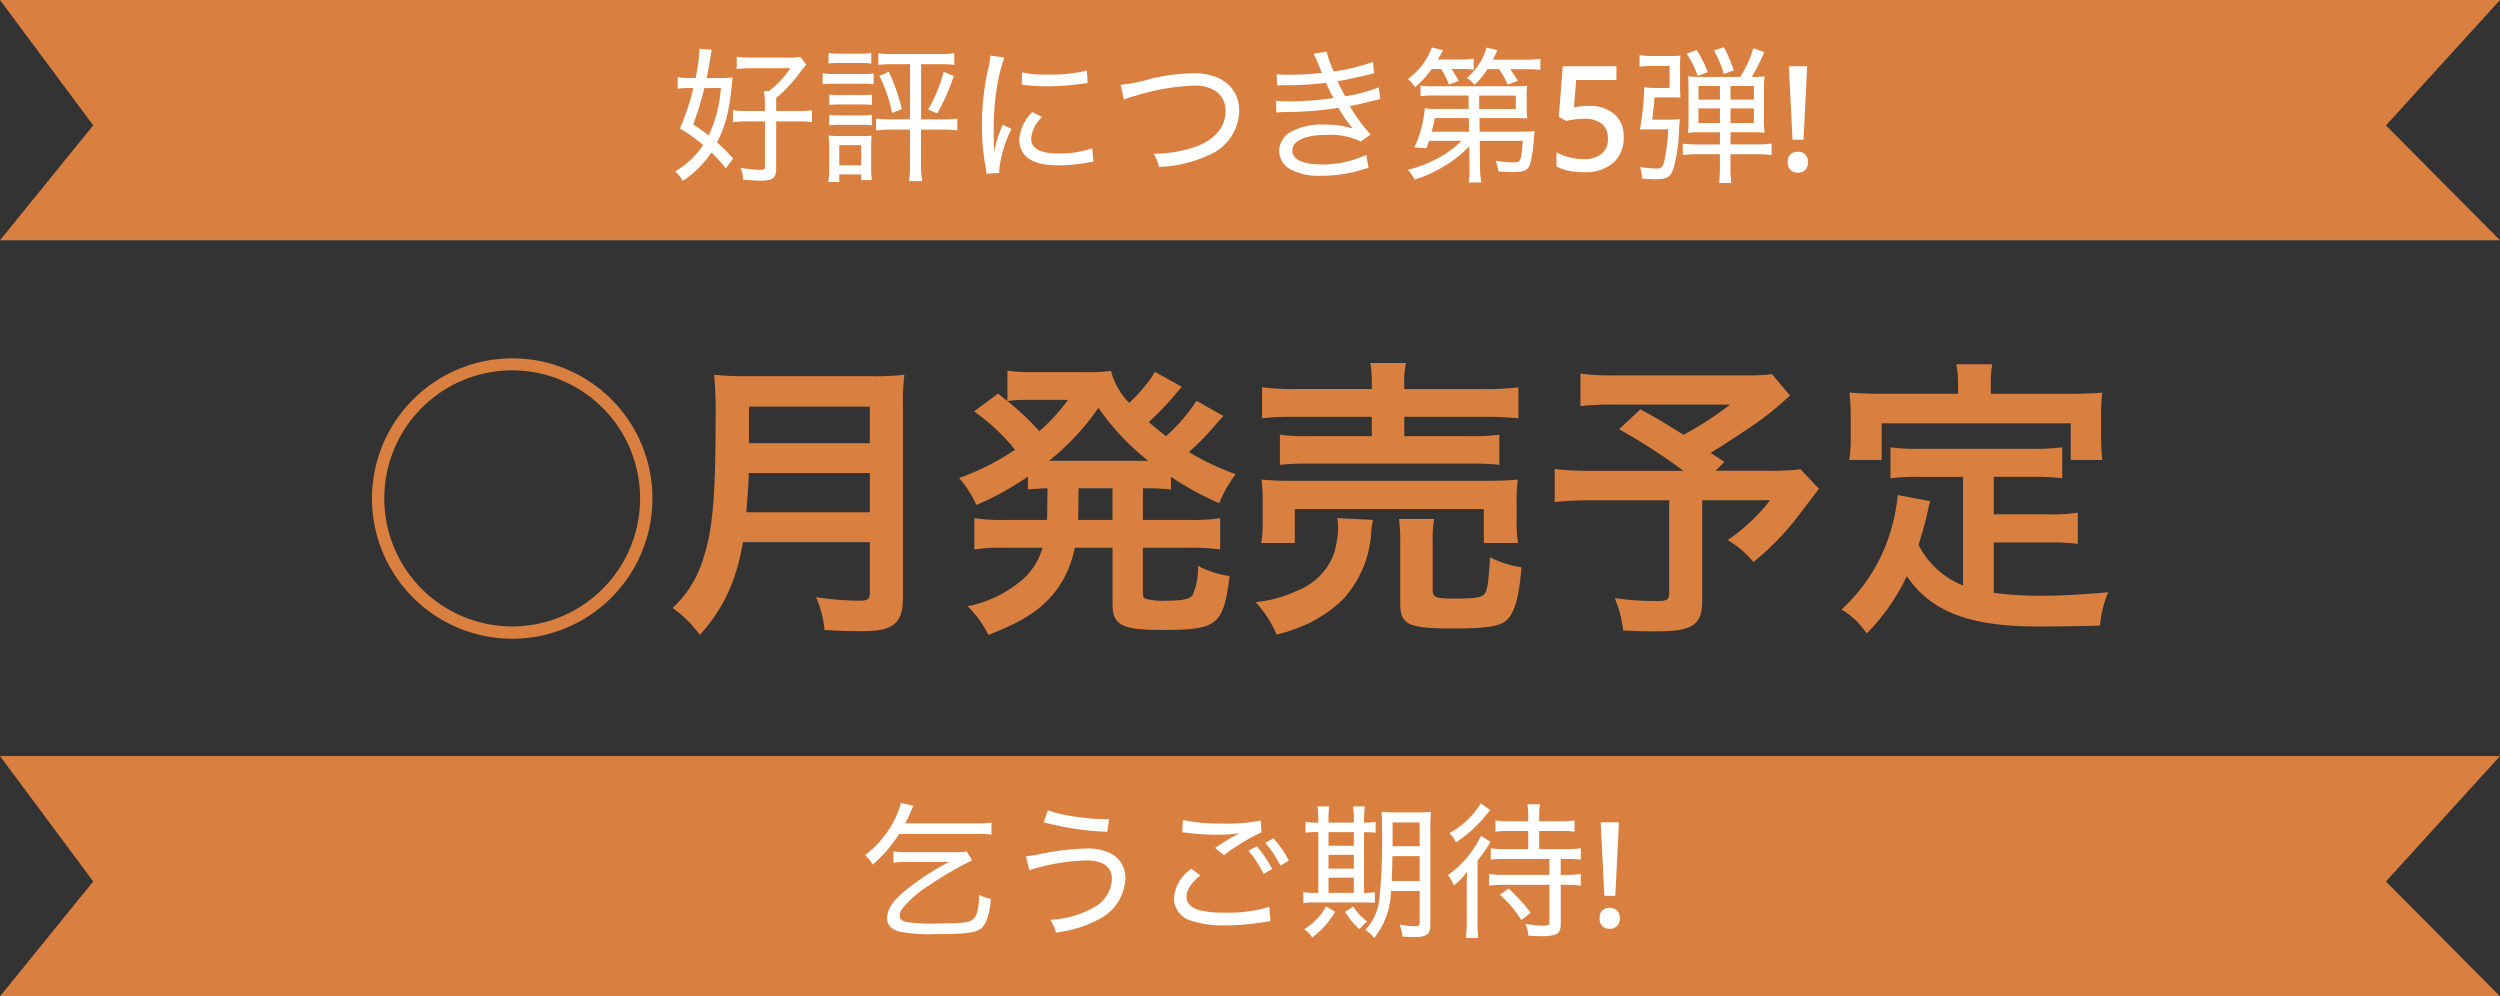 <svg xmlns="http://www.w3.org/2000/svg" width="205" height="81.703" viewBox="0 0 205 81.703">
  <rect x="0" y="0" width="205" height="81.703" fill="#333333" stroke="none"/>
  <g id="グループ_41434" data-name="グループ 41434" transform="translate(-5442.5 1330)">
    <path id="パス_3709" data-name="パス 3709" d="M0,0H205l-9.354,10.281L205,19.7H0l7.643-9.422Z" transform="translate(5442.5 -1330)" fill="#d97f3f"/>
    <path id="パス_3844" data-name="パス 3844" d="M-41.88-1a16.969,16.969,0,0,0-1.32-1.32,9.867,9.867,0,0,0,.936-2.748c.1-.528.24-1.476.276-1.98.036-.42.036-.42.06-.6A8.4,8.4,0,0,1-43-7.6h-1.056c.1-.432.216-1.128.288-1.572.06-.36.1-.588.132-.744L-44.664-10c0,.06.012.12.012.144A13.381,13.381,0,0,1-44.964-7.6h-.408a6.628,6.628,0,0,1-1.056-.072v.948a7.564,7.564,0,0,1,.948-.06h.336a19.45,19.45,0,0,1-1.1,3.312A14.745,14.745,0,0,1-44.34-2.112,6.716,6.716,0,0,1-46.632.048a3.567,3.567,0,0,1,.624.78A8.011,8.011,0,0,0-43.668-1.5,13.707,13.707,0,0,1-42.48-.2ZM-42.888-6.78a10.837,10.837,0,0,1-1,3.888c-.384-.3-.624-.468-1.272-.912a25.26,25.26,0,0,0,.816-2.568,2.972,2.972,0,0,1,.108-.408ZM-39.276-4.9H-40.8a4.949,4.949,0,0,1-1.1-.072v1a7.238,7.238,0,0,1,1.116-.072h1.512v3.72c0,.2-.084.252-.456.252A10.758,10.758,0,0,1-41.268-.24a3.309,3.309,0,0,1,.216.972c.54.048,1.092.084,1.4.084,1.044,0,1.3-.2,1.3-1.068V-4.044h1.836a5.778,5.778,0,0,1,1.1.072v-1a5.632,5.632,0,0,1-1.1.072h-1.836V-5.964A11.894,11.894,0,0,0-36.588-7.8a9.127,9.127,0,0,1,.708-.9l-.5-.636a4.327,4.327,0,0,1-.96.06h-3a8.5,8.5,0,0,1-1.248-.072v1a11.487,11.487,0,0,1,1.212-.06h3.192A8.452,8.452,0,0,1-38.94-6.528h-.42a7.231,7.231,0,0,1,.084,1.152Zm11.9-3.84v4.524h-1.656a6.848,6.848,0,0,1-1.128-.06V-3.3a7.518,7.518,0,0,1,1.128-.072h1.656V-.516A9.287,9.287,0,0,1-27.456.852h1.08a7.292,7.292,0,0,1-.1-1.368V-3.372h1.848A7.518,7.518,0,0,1-23.5-3.3v-.972a6.7,6.7,0,0,1-1.1.06h-1.872V-8.736h1.608a8.031,8.031,0,0,1,1.116.06v-.96a7.468,7.468,0,0,1-1.14.072h-3.936a7.752,7.752,0,0,1-1.152-.072v.96a8,8,0,0,1,1.128-.06Zm-6.684-.048a7.132,7.132,0,0,1,.936-.048h1.632a7.132,7.132,0,0,1,.936.048V-9.66a5.08,5.08,0,0,1-.936.06H-33.12a5,5,0,0,1-.936-.06Zm-.48,1.7a7.525,7.525,0,0,1,.96-.048h2.34a5.482,5.482,0,0,1,.876.048v-.888a6.415,6.415,0,0,1-.96.048h-2.256a5.128,5.128,0,0,1-.96-.06ZM-34-5.388a5.364,5.364,0,0,1,.84-.048h1.824a5.6,5.6,0,0,1,.828.048V-6.24a6.88,6.88,0,0,1-.828.036h-1.824A7.545,7.545,0,0,1-34-6.24Zm0,1.668a5.364,5.364,0,0,1,.84-.048h1.812a5.563,5.563,0,0,1,.84.048v-.864a4.828,4.828,0,0,1-.828.048h-1.824A4.987,4.987,0,0,1-34-4.584ZM-33.18.924V.3h1.8V.768h.876a7.263,7.263,0,0,1-.06-1.056v-1.68a8.435,8.435,0,0,1,.036-.912,4.965,4.965,0,0,1-.864.036h-1.716a7.9,7.9,0,0,1-.96-.048,6.188,6.188,0,0,1,.06.984v1.68A7.982,7.982,0,0,1-34.08.924Zm0-3.024h1.8V-.444h-1.8Zm3.288-5.676A11.99,11.99,0,0,1-28.848-4.74l.8-.312a15.792,15.792,0,0,0-1.068-3.06Zm5.268-.336A11.493,11.493,0,0,1-25.9-5.028l.756.324a17.856,17.856,0,0,0,1.356-3.06Zm4.14,6.54c0-.2-.012-.252-.012-.516-.012-.324-.024-.9-.024-1.14A22.235,22.235,0,0,1-20.244-6.9a14.589,14.589,0,0,1,.6-2.388l-1.14-.156a7.363,7.363,0,0,1-.168,1.02,20.6,20.6,0,0,0-.528,4.752,18.122,18.122,0,0,0,.312,3.42c.036.24.048.312.072.5L-20.052.18a1.792,1.792,0,0,1-.012-.228,9.745,9.745,0,0,1,1.008-3.384l-.72-.336a10.414,10.414,0,0,0-.7,2.2Zm2.268-5.484c.1.012.12.012.192.024a1.482,1.482,0,0,0,.216.024,14.435,14.435,0,0,0,1.608.084,20.733,20.733,0,0,0,2.556-.156q.774-.108.828-.108l-.06-1.02a13.29,13.29,0,0,1-3.288.324,8.291,8.291,0,0,1-2.028-.18Zm.864,2.244A3.506,3.506,0,0,0-18.42-2.544a1.935,1.935,0,0,0,.36,1.152c.5.648,1.4.948,2.82.948a13.732,13.732,0,0,0,2.472-.228c.252-.048.276-.048.432-.072l-.108-1.092a8.318,8.318,0,0,1-2.8.42c-1.452,0-2.2-.408-2.2-1.224a2.722,2.722,0,0,1,.9-1.764Zm7.512-1.02a5.75,5.75,0,0,1,.9-.3,18.668,18.668,0,0,1,4.872-.852c1.6,0,2.568.792,2.568,2.1,0,1.332-.936,2.4-2.616,2.976A10.983,10.983,0,0,1-7.4-1.392a3.29,3.29,0,0,1,.432,1.08A10.524,10.524,0,0,0-2.928-1.26,4.027,4.027,0,0,0-.384-4.884c0-1.92-1.428-3.108-3.72-3.108a15.9,15.9,0,0,0-3.444.432,14.272,14.272,0,0,1-2.556.516ZM2.724-6.984a5.607,5.607,0,0,1,.768-.024,27.465,27.465,0,0,0,3.24-.2c.348.756.348.756.612,1.248a25.2,25.2,0,0,1-3.672.276A7.227,7.227,0,0,1,2.64-5.736l.024.972a5.573,5.573,0,0,1,.876-.048A28.2,28.2,0,0,0,7.752-5.16a10.222,10.222,0,0,0,1.176,1.7A7.3,7.3,0,0,0,6.612-3.78,5.307,5.307,0,0,0,3.876-3.2a1.82,1.82,0,0,0-.984,1.548A1.762,1.762,0,0,0,3.8-.12a4.939,4.939,0,0,0,2.6.528A10.921,10.921,0,0,0,9.48-.024c.54-.156.54-.156.744-.2l-.192-1.08a8.456,8.456,0,0,1-3.6.792c-1.584,0-2.46-.408-2.46-1.152,0-.78,1.056-1.272,2.748-1.272a5.835,5.835,0,0,1,2.868.54l.8-.576A13.192,13.192,0,0,1,8.688-5.3c.516-.108.732-.144.912-.192,1.308-.324,1.308-.324,1.572-.372l-.108-.972a13.4,13.4,0,0,1-2.76.732c-.18-.312-.42-.792-.624-1.236.612-.1,2.076-.408,2.988-.648l-.084-.936a15.762,15.762,0,0,1-3.216.78,9.02,9.02,0,0,1-.588-1.62L5.712-9.6c.1.168.432.936.684,1.572a21.969,21.969,0,0,1-2.736.156c-.444,0-.672-.012-.972-.036ZM18.5-.36v.3A5.221,5.221,0,0,1,18.432.96h1.032a8.409,8.409,0,0,1-.1-1.32l-.024-2.088h3.528c-.12,1.656-.156,1.764-.768,1.764A9.586,9.586,0,0,1,20.64-.816a3.8,3.8,0,0,1,.228.864,11.9,11.9,0,0,0,1.26.06c.864,0,1.176-.156,1.344-.66a10.826,10.826,0,0,0,.312-2.232,4.1,4.1,0,0,1,.06-.468,7.082,7.082,0,0,1-1,.048H19.332L19.32-4.32h2.8c.48,0,.8.012,1.116.036a5.172,5.172,0,0,1-.048-.84V-6.192a4.559,4.559,0,0,1,.048-.78,8.528,8.528,0,0,1-1.116.048h-6.5a6.487,6.487,0,0,1-1.14-.06v.876a7.87,7.87,0,0,1,1.14-.06H18.42l.012,1.1H15.96a7.507,7.507,0,0,1-1.128-.048,7.866,7.866,0,0,1-.18,1.2,9.159,9.159,0,0,1-.672,2l.984.072c.108-.288.144-.384.216-.612h2.664A8.017,8.017,0,0,1,15.78-.96a10.965,10.965,0,0,1-2.34.888,3.256,3.256,0,0,1,.564.8A11.122,11.122,0,0,0,16.4-.36,9.3,9.3,0,0,0,18.48-2Zm.8-4.7-.012-1.1h3.012v1.1Zm-.864.744L18.468-3.2H15.4c.12-.456.18-.72.252-1.116ZM16.176-8.34a6.973,6.973,0,0,1,.636,1.272l.8-.288a9.256,9.256,0,0,0-.588-.984H17.8a8.47,8.47,0,0,1,1.044.048v-.9a7.008,7.008,0,0,1-1.188.072H15.9c.18-.3.24-.408.432-.756l-.924-.24a4.851,4.851,0,0,1-.684,1.3A5.5,5.5,0,0,1,13.44-7.512a2.7,2.7,0,0,1,.6.66A8.107,8.107,0,0,0,15.4-8.34Zm4.752.012a7.572,7.572,0,0,1,.708,1.26l.828-.3c-.192-.336-.408-.648-.624-.96h1.212a9.734,9.734,0,0,1,1.26.06V-9.18a7.879,7.879,0,0,1-1.3.072h-2.6c.216-.444.252-.492.372-.78L19.9-10.1A5.149,5.149,0,0,1,18.276-7.6a2.158,2.158,0,0,1,.636.552,6.089,6.089,0,0,0,1.056-1.284Zm7.38,3.012a3.069,3.069,0,0,1,2.052.66,2.331,2.331,0,0,1,.78,1.884,2.714,2.714,0,0,1-.852,2.124A3.479,3.479,0,0,1,27.876.12,6.208,6.208,0,0,1,26.622,0a3.457,3.457,0,0,1-.99-.348V-1.512a4.05,4.05,0,0,0,1.05.408,4.829,4.829,0,0,0,1.182.156,2.306,2.306,0,0,0,1.44-.414,1.522,1.522,0,0,0,.54-1.29,1.482,1.482,0,0,0-.486-1.194,2.331,2.331,0,0,0-1.53-.414,5.273,5.273,0,0,0-.75.06q-.414.06-.666.12l-.588-.348.324-4.14h4.4V-7.44h-3.3L27.06-5.2q.2-.036.516-.078A5.563,5.563,0,0,1,28.308-5.316Zm10.728,2.16v1H37.38a12.269,12.269,0,0,1-1.392-.06v.936A11.11,11.11,0,0,1,37.4-1.356h1.632V-.348A9.08,9.08,0,0,1,38.964,1h1.008A8.893,8.893,0,0,1,39.9-.336v-1.02h1.992a12,12,0,0,1,1.38.072v-.948A9.122,9.122,0,0,1,41.9-2.16h-2v-1h1.7a8.826,8.826,0,0,1,1.092.048,9.042,9.042,0,0,1-.048-1.1V-6.624A9.01,9.01,0,0,1,42.7-7.74a7.844,7.844,0,0,1-1.056.048A16.226,16.226,0,0,0,42.672-9.72l-.9-.324A9.289,9.289,0,0,1,40.7-7.692H37.476A7.509,7.509,0,0,1,36.42-7.74a10.192,10.192,0,0,1,.036,1.068v2.508a10.233,10.233,0,0,1-.036,1.056,9.135,9.135,0,0,1,1.116-.048Zm0-3.792v1.116H37.272V-6.948Zm.864,0h1.92v1.116H39.9Zm-.864,1.836v1.2H37.272v-1.2Zm.864,0h1.92v1.2H39.9Zm-6.42.924c.084-.672.144-1.152.192-1.824H35a7.612,7.612,0,0,1,.8.024,8.714,8.714,0,0,1-.036-.948V-8.592c0-.324.012-.588.036-.852a7.192,7.192,0,0,1-.9.036H33.576a7.407,7.407,0,0,1-1.128-.072v.948a8.8,8.8,0,0,1,1.08-.06h1.38v1.8H33.756a6.757,6.757,0,0,1-.948-.048,2.64,2.64,0,0,1,.012.276,22.127,22.127,0,0,1-.348,3.192c.288-.024.444-.024.888-.024H34.8a16.882,16.882,0,0,1-.276,2.376c-.144.708-.264.84-.7.84A10.242,10.242,0,0,1,32.484-.3a2.961,2.961,0,0,1,.156.948c.48.036.8.048,1.14.048.9,0,1.188-.168,1.428-.828a12.363,12.363,0,0,0,.468-3.048,9.708,9.708,0,0,1,.084-1.056,7.275,7.275,0,0,1-1.008.048Zm4.56-3.9A10.68,10.68,0,0,0,37.128-9.9l-.828.3a7.413,7.413,0,0,1,.912,1.824Zm2.124-.132a11.335,11.335,0,0,0-.8-1.908l-.828.264a8.265,8.265,0,0,1,.816,1.932Zm5.724,5.676h-.9l-.3-6.024h1.5ZM44.6-.708a.8.8,0,0,1,.24-.66.912.912,0,0,1,.588-.192.9.9,0,0,1,.57.192.789.789,0,0,1,.246.66A.827.827,0,0,1,46-.036a.867.867,0,0,1-.57.2.877.877,0,0,1-.588-.2A.838.838,0,0,1,44.6-.708Z" transform="translate(5544.5 -1316)" fill="#fff"/>
    <path id="パス_3715" data-name="パス 3715" d="M0,0H205l-9.354,10.281L205,19.7H0l7.643-9.422Z" transform="translate(5442.5 -1268)" fill="#d97f3f"/>
    <path id="パス_3842" data-name="パス 3842" d="M-21.816-7.62a7.138,7.138,0,0,1,1.116.06v-.984a6.863,6.863,0,0,1-1.116.06h-5.952c.192-.384.288-.564.384-.792.156-.384.2-.468.288-.66l-1.032-.216A7.452,7.452,0,0,1-29.34-7.644,7.949,7.949,0,0,1-31.068-5.88a3.257,3.257,0,0,1,.636.78,11.288,11.288,0,0,0,2.16-2.52Zm-2.352,2.3A19.74,19.74,0,0,0-27.084-3.5C-28.644-2.352-29.256-1.56-29.256-.7c0,.552.348.924,1.044,1.1A12.636,12.636,0,0,0-25.392.6C-22.068.6-21.5.456-21.1-.54a5.984,5.984,0,0,0,.348-1.752,2.922,2.922,0,0,1-.948-.336c-.06,1.26-.192,1.728-.516,2.016-.324.264-.924.336-3,.336A12.829,12.829,0,0,1-27.7-.4c-.36-.084-.528-.252-.528-.528a.9.9,0,0,1,.156-.48A8.431,8.431,0,0,1-25.776-3.42a26.712,26.712,0,0,1,3.492-2.028l-.444-.732a5.115,5.115,0,0,1-1.068.06h-3.84a6.789,6.789,0,0,1-1.1-.06v.924a6.88,6.88,0,0,1,1.1-.06Zm7.752-3.252a23.774,23.774,0,0,0,5.208.78l.156-1.032a18.21,18.21,0,0,1-3.324-.3,8.875,8.875,0,0,1-1.692-.432ZM-17.6-4.644a16.893,16.893,0,0,1,4.716-.8c1.332,0,2.064.54,2.064,1.524a2.809,2.809,0,0,1-1.6,2.388,8.065,8.065,0,0,1-3.456.96A3.2,3.2,0,0,1-15.42.468,9.785,9.785,0,0,0-11.844-.648,3.892,3.892,0,0,0-9.72-3.984a2.235,2.235,0,0,0-1.068-1.968,4.093,4.093,0,0,0-2.1-.468,20.078,20.078,0,0,0-3.72.432,10.11,10.11,0,0,1-1.26.2Zm12.528-3.1c.156.012.192.012.408.036a21.409,21.409,0,0,0,2.532.156A11.632,11.632,0,0,0-.348-7.68l-.228.12-.312.168c-.48.276-.7.408-1.476.924l.732.588A17.787,17.787,0,0,1,1.44-7.752l-.06-.96a14.008,14.008,0,0,1-3.156.24A14.06,14.06,0,0,1-4.992-8.76ZM2.076-1.632a11.712,11.712,0,0,1-3.624.468A8.485,8.485,0,0,1-3.72-1.38c-.648-.216-.984-.588-.984-1.1,0-.552.36-1.092,1.128-1.728l-.732-.552a3.22,3.22,0,0,0-1.428,2.4A1.938,1.938,0,0,0-4.32-.5,8.505,8.505,0,0,0-1.476-.12,20.7,20.7,0,0,0,1.752-.4a3.668,3.668,0,0,1,.432-.06ZM1.752-6.888a8.794,8.794,0,0,1,1.236,1.86l.7-.4a8.954,8.954,0,0,0-1.26-1.824ZM.36-6.24a8.376,8.376,0,0,1,1.248,1.9l.708-.4A9.391,9.391,0,0,0,1.056-6.6Zm14.052,3.3V-.312c0,.192-.1.264-.372.264a5.883,5.883,0,0,1-1.272-.144A3.653,3.653,0,0,1,13,.792c.612.048.72.048.936.048C15,.84,15.288.624,15.288-.18V-8.22a10.166,10.166,0,0,1,.048-1.212,10,10,0,0,1-1.176.048H12.48a10.594,10.594,0,0,1-1.2-.048,12.776,12.776,0,0,1,.048,1.44A48.24,48.24,0,0,1,11.112-2.3,4.349,4.349,0,0,1,9.96.252a2.535,2.535,0,0,1,.72.672A6.4,6.4,0,0,0,12.06-2.94Zm0-2.856v2.04H12.12c.024-.6.048-1.38.06-2.04Zm0-.816h-2.22V-8.556h2.22ZM6.1-8.544h-.06a4.658,4.658,0,0,1-.984-.072v.9A6.489,6.489,0,0,1,6.1-7.764v4.98H5.82a4.688,4.688,0,0,1-.948-.06v.9A4.9,4.9,0,0,1,5.832-2h3.84c.468,0,.792.012,1.068.036v-.876a5.49,5.49,0,0,1-.888.06v-4.98a6.335,6.335,0,0,1,.948.048v-.9a4.653,4.653,0,0,1-.948.072V-8.76a7.025,7.025,0,0,1,.072-1.116H8.952a6.611,6.611,0,0,1,.06,1.1v.228H6.936V-8.76A7.232,7.232,0,0,1,7-9.876h-.96a9.387,9.387,0,0,1,.06,1.1Zm.84,5.76V-4.032H9.012v1.248Zm0-1.992V-5.9H9.012v1.128Zm0-1.872V-7.764H9.012v1.116Zm-.2,4.968A4.912,4.912,0,0,1,4.944.192,2.226,2.226,0,0,1,5.6.876,6.852,6.852,0,0,0,7.476-1.236ZM8.3-1.224A5.917,5.917,0,0,0,9.48.192a3.54,3.54,0,0,1,.648-.624A4.378,4.378,0,0,1,8.964-1.668ZM23.316-7.86v1.488H21.408a7.486,7.486,0,0,1-1.164-.072v.936a7.824,7.824,0,0,1,1.164-.06h3.648V-4.26H21.264A7.486,7.486,0,0,1,20.1-4.332v.96a8.348,8.348,0,0,1,1.2-.072h3.756v3.06c0,.2-.084.276-.336.276a2.222,2.222,0,0,0-.3.012h-.048A11.238,11.238,0,0,1,23.088-.24a3.414,3.414,0,0,1,.24.96c.42.036.828.048,1.092.048A3.448,3.448,0,0,0,25.6.612c.252-.12.384-.4.384-.84V-3.444h.444a8.007,8.007,0,0,1,1.2.072v-.96a8.3,8.3,0,0,1-1.212.072H25.98V-5.568h.432a10.66,10.66,0,0,1,1.212.06v-.936a8.479,8.479,0,0,1-1.224.072H24.216V-7.86h1.74a7.747,7.747,0,0,1,1.152.06v-.924a7.593,7.593,0,0,1-1.164.072H24.216v-.432a5.879,5.879,0,0,1,.06-.96H23.244a6.229,6.229,0,0,1,.072.96v.432H21.792a7.486,7.486,0,0,1-1.164-.072V-7.8a7.671,7.671,0,0,1,1.14-.06Zm-3.888-2.268a6.9,6.9,0,0,1-2.58,2.448,2.631,2.631,0,0,1,.54.756,10.681,10.681,0,0,0,2.388-2.148c.336-.4.336-.4.432-.5Zm4.08,8.976A14.007,14.007,0,0,0,21.7-3.144l-.708.516A9.42,9.42,0,0,1,22.752-.552Zm-5.232.66A10.648,10.648,0,0,1,18.2.912h1.02a10.352,10.352,0,0,1-.06-1.4V-5.424a10.025,10.025,0,0,0,.756-1.044,5.819,5.819,0,0,1,.324-.492l-.8-.5a8.342,8.342,0,0,1-2.712,3.216,3.122,3.122,0,0,1,.48.852,5.482,5.482,0,0,0,1.1-1.14c-.036.576-.036.888-.036,1.368Zm12.18-2.052h-.9l-.3-6.024h1.5ZM29.172-.708a.8.8,0,0,1,.24-.66A.911.911,0,0,1,30-1.56a.9.9,0,0,1,.57.192.789.789,0,0,1,.246.66.827.827,0,0,1-.246.672.867.867,0,0,1-.57.2.877.877,0,0,1-.588-.2A.838.838,0,0,1,29.172-.708Z" transform="translate(5544.5 -1254)" fill="#fff"/>
    <path id="パス_3843" data-name="パス 3843" d="M-60-20.616A11.513,11.513,0,0,0-71.5-9.12,11.513,11.513,0,0,0-60,2.376,11.5,11.5,0,0,0-48.5-9.12,11.482,11.482,0,0,0-60-20.616Zm0,.984A10.5,10.5,0,0,1-49.512-9.144,10.5,10.5,0,0,1-60,1.368,10.5,10.5,0,0,1-70.488-9.144,10.5,10.5,0,0,1-60-19.632ZM-30.672-5.544v4.152c0,.528-.168.648-.888.648a24.267,24.267,0,0,1-3.528-.288,8.683,8.683,0,0,1,.7,2.688c1.224.072,2.016.1,2.784.1,1.584,0,2.256-.12,2.784-.48.6-.384.864-1.08.864-2.28V-16.56a18.1,18.1,0,0,1,.12-2.712,21.633,21.633,0,0,1-2.784.12H-40.632a24.215,24.215,0,0,1-2.808-.12,33.823,33.823,0,0,1,.12,3.624c0,6.24-.24,9.048-.96,11.28A9.087,9.087,0,0,1-46.848-.144a9.284,9.284,0,0,1,2.232,2.208,13.458,13.458,0,0,0,2.832-4.752,17.788,17.788,0,0,0,.7-2.856ZM-40.8-7.992c.144-1.944.192-2.472.192-3.216h9.936v3.216Zm.216-5.664v-3h9.912v3Zm24.456,5.544c0,.264,0,.432-.024.744h-3.432a14.5,14.5,0,0,1-2.52-.144v2.568a15.333,15.333,0,0,1,2.52-.144h3.072a5.455,5.455,0,0,1-1.7,2.664,9.924,9.924,0,0,1-4.44,2.136,8.76,8.76,0,0,1,1.7,2.352C-18,.912-16.56-.048-15.36-1.632a8.44,8.44,0,0,0,1.488-3.456h3.1V-.432c0,1.68.768,2.088,4.032,2.088,4.608,0,5.04-.36,5.568-4.416A8.189,8.189,0,0,1-3.768-3.6,5.614,5.614,0,0,1-4.2-1.2c-.264.336-.84.456-2.16.456A5.551,5.551,0,0,1-7.9-.864c-.36-.1-.384-.144-.384-.648V-5.088h3.816a18.31,18.31,0,0,1,2.52.144V-7.512a14.334,14.334,0,0,1-2.52.144H-8.28V-9.96a19.347,19.347,0,0,1,2.3.1V-10.9a24.055,24.055,0,0,0,3.96,2.16A9.79,9.79,0,0,1-.672-11.112a21.3,21.3,0,0,1-3.84-1.824,18.591,18.591,0,0,0,2.16-2.208c.48-.528.528-.6.672-.744l-2.208-1.248a14.151,14.151,0,0,1-2.5,2.9c-.5-.384-.768-.6-1.416-1.152a24.785,24.785,0,0,0,1.776-1.8c.552-.648.864-1.008.936-1.1L-7.3-19.512c-.072.12-.072.12-.192.312a4.209,4.209,0,0,1-.5.7,12.618,12.618,0,0,1-1.416,1.536A5.908,5.908,0,0,1-10.9-19.584a13.819,13.819,0,0,1-2.064.1H-17.4a13.714,13.714,0,0,1-1.992-.12v2.5l-.768-.624-1.968,1.464a16.441,16.441,0,0,1,3.36,3.144A20.586,20.586,0,0,1-23.352-10.8a9.08,9.08,0,0,1,1.416,2.208,23.659,23.659,0,0,0,4.224-2.328v1.056c.6-.048.864-.072,1.608-.1ZM-13.56-9.96h2.784v2.592h-2.808V-7.92Zm-.864-7.248a15.521,15.521,0,0,1-2.352,2.568,20.648,20.648,0,0,0-2.616-2.472,10.684,10.684,0,0,1,1.464-.1Zm-.912,4.992h-.648a20.039,20.039,0,0,0,4.056-4.344,20.1,20.1,0,0,0,4.08,4.344h-7.488ZM10.488-18.1h-6.1a20.722,20.722,0,0,1-2.9-.144V-15.7a22.935,22.935,0,0,1,2.832-.12h6.168v1.584H5.376a15.322,15.322,0,0,1-2.424-.12v2.472a21.662,21.662,0,0,1,2.424-.1H18.5a21.058,21.058,0,0,1,2.448.1v-2.472a15.481,15.481,0,0,1-2.448.12H13.152v-1.584H19.7a27.691,27.691,0,0,1,2.808.12V-18.24a20.559,20.559,0,0,1-2.88.144h-6.48v-.288a7.4,7.4,0,0,1,.144-1.848H10.368a9.88,9.88,0,0,1,.12,1.848ZM4.176-5.472V-8.256h15.5v2.784h2.808a9.4,9.4,0,0,1-.12-1.752V-8.976a10.869,10.869,0,0,1,.1-1.7c-.84.072-1.44.1-2.592.1H4.008a24.615,24.615,0,0,1-2.568-.1,12.754,12.754,0,0,1,.1,1.776v1.7a9.77,9.77,0,0,1-.12,1.728Zm3.48-2.04a4.576,4.576,0,0,1,.072.768,8.086,8.086,0,0,1-.384,2.256,5.261,5.261,0,0,1-3.1,2.976A10.347,10.347,0,0,1,.96-.624,9.425,9.425,0,0,1,2.688,2.04,14.932,14.932,0,0,0,5.28,1.128,11.031,11.031,0,0,0,8.112-.84a8.9,8.9,0,0,0,2.328-5.5,5.472,5.472,0,0,1,.144-1.032ZM15.48-5.568A9.849,9.849,0,0,1,15.6-7.44H12.72a13.524,13.524,0,0,1,.1,1.992v4.92c0,1.752.648,2.064,4.3,2.064,2.76,0,3.888-.168,4.44-.7.648-.6,1.008-1.9,1.2-4.32A8.272,8.272,0,0,1,20.184-4.3c-.12,2.016-.216,2.664-.432,2.976s-.744.408-2.424.408c-1.632,0-1.848-.1-1.848-.72ZM43.3-19.32a14.671,14.671,0,0,1-2.064.1H30.552a19.489,19.489,0,0,1-2.952-.144V-16.7a21.673,21.673,0,0,1,2.9-.12h9.36a25.985,25.985,0,0,1-3.816,2.472c-1.416-.888-1.944-1.224-3.528-2.088l-1.752,1.632a48.908,48.908,0,0,1,5.28,3.408H28.632a24.136,24.136,0,0,1-3.144-.144v2.712a25.122,25.122,0,0,1,3.024-.144h6.36v7.608c0,.528-.168.648-.96.648a23.236,23.236,0,0,1-3.5-.24A9.9,9.9,0,0,1,31.1,1.7c.744.048,1.944.072,2.736.072,2.952,0,3.744-.528,3.744-2.5V-8.976h5.568a15.374,15.374,0,0,1-3.48,3.264,7.749,7.749,0,0,1,2.112,1.8A22.4,22.4,0,0,0,45.6-7.872c1.008-1.344,1.536-2.016,1.56-2.04L45.648-11.52a19.9,19.9,0,0,1-2.664.12h-4.3l.72-.72c-.576-.384-.6-.408-1.128-.744,1.248-.768,2.256-1.44,3.72-2.424a26.969,26.969,0,0,0,2.784-2.28ZM58.968-1.992A6.955,6.955,0,0,1,55.32-5.328c.36-1.128.5-1.68.624-2.16.216-.984.216-1.008.336-1.416l-2.664-.5a14.877,14.877,0,0,1-.48,2.592A14.21,14.21,0,0,1,49.008-.024a6.532,6.532,0,0,1,2.064,1.968,17,17,0,0,0,3.288-4.7c1.968,2.9,5.112,4.128,10.728,4.128,1.9,0,3.144-.024,5.112-.072a9.335,9.335,0,0,1,.672-2.736c-2.448.216-4.08.288-5.472.288a28.056,28.056,0,0,1-3.912-.24V-5.52h4.536a16.2,16.2,0,0,1,2.352.12V-7.968a12.31,12.31,0,0,1-2.352.144H61.488V-10.9h3.144a17.206,17.206,0,0,1,2.472.12V-13.32a16.8,16.8,0,0,1-2.472.12H55.44a16.084,16.084,0,0,1-2.424-.12v2.544a17.085,17.085,0,0,1,2.424-.12h3.528Zm-.408-15.72H52.3c-.96,0-1.776-.024-2.64-.1.048.552.1,1.152.1,1.776v1.848a10.607,10.607,0,0,1-.12,1.9H52.3v-3H67.8v3h2.592a15.5,15.5,0,0,1-.1-1.872v-1.872a13.205,13.205,0,0,1,.1-1.776c-.888.072-1.7.1-2.664.1h-6.48v-.912a7.287,7.287,0,0,1,.12-1.512H58.416A7.767,7.767,0,0,1,58.56-18.6Z" transform="translate(5544.5 -1280)" fill="#d97f3f"/>
  </g>
</svg>
